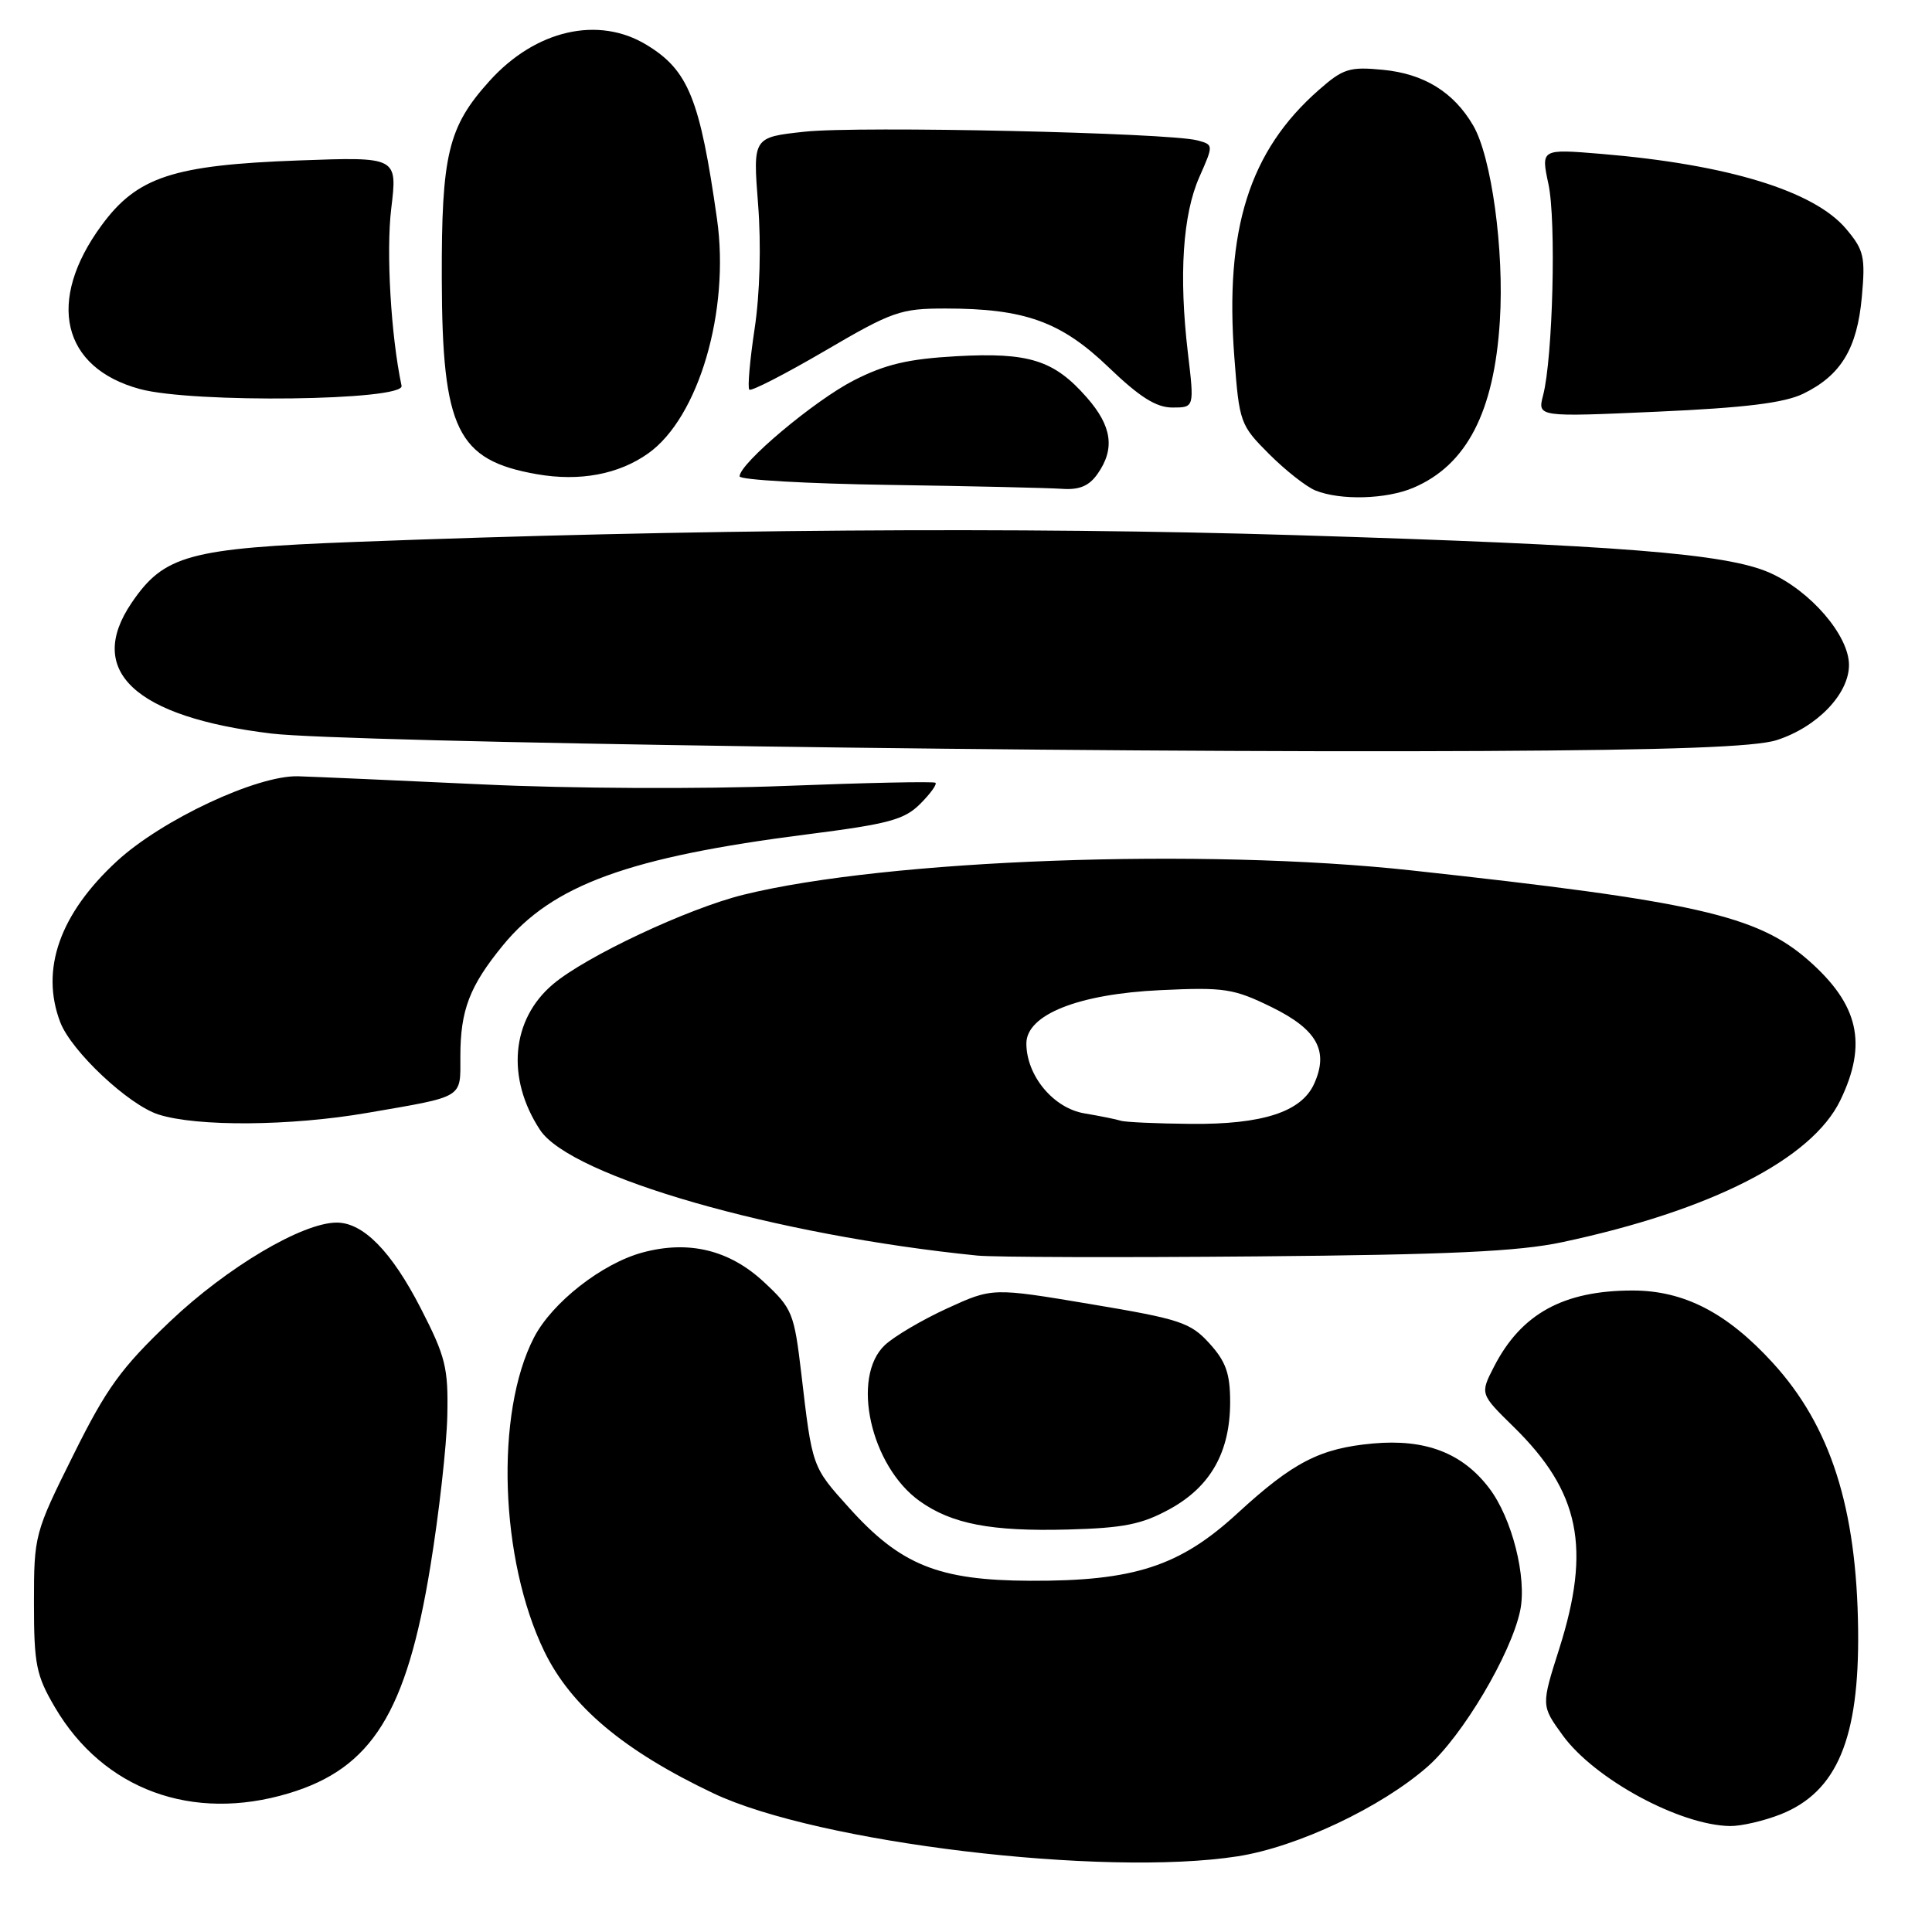 <?xml version="1.0" encoding="UTF-8" standalone="no"?>
<!DOCTYPE svg PUBLIC "-//W3C//DTD SVG 1.1//EN" "http://www.w3.org/Graphics/SVG/1.1/DTD/svg11.dtd" >
<svg xmlns="http://www.w3.org/2000/svg" xmlns:xlink="http://www.w3.org/1999/xlink" version="1.1" viewBox="0 0 256 256">
 <g >
 <path fill="currentColor"
d=" M 164.00 245.97 C 171.90 244.74 183.04 239.47 189.17 234.08 C 193.79 230.02 200.22 219.18 201.43 213.42 C 202.35 209.06 200.35 201.14 197.31 197.17 C 193.77 192.52 188.86 190.64 181.92 191.27 C 174.90 191.91 171.35 193.74 163.97 200.52 C 156.34 207.54 150.27 209.52 136.50 209.46 C 124.35 209.41 119.32 207.38 112.48 199.76 C 107.59 194.33 107.63 194.44 106.18 182.03 C 105.23 173.99 104.99 173.38 101.25 169.90 C 96.68 165.63 91.28 164.31 85.15 165.96 C 79.77 167.41 73.14 172.60 70.75 177.24 C 65.58 187.24 66.23 206.67 72.13 218.83 C 75.67 226.11 82.64 231.97 94.50 237.61 C 108.32 244.18 146.23 248.74 164.00 245.97 Z  M 235.99 240.39 C 243.42 237.41 246.38 230.35 246.21 215.96 C 246.03 199.80 242.56 188.96 234.90 180.58 C 228.83 173.94 223.13 171.00 216.33 171.00 C 207.16 171.00 201.56 174.08 197.96 181.10 C 196.11 184.70 196.11 184.70 200.58 189.08 C 209.33 197.66 210.85 205.09 206.61 218.46 C 204.21 226.00 204.21 226.00 207.06 229.93 C 211.26 235.72 222.55 241.85 229.23 241.96 C 230.73 241.98 233.77 241.27 235.99 240.39 Z  M 38.27 237.62 C 49.28 234.31 53.88 226.92 57.03 207.53 C 58.18 200.51 59.18 191.55 59.27 187.63 C 59.41 181.22 59.05 179.78 55.75 173.35 C 51.88 165.82 48.13 162.00 44.62 162.00 C 40.07 162.00 30.09 167.92 22.55 175.08 C 16.05 181.26 14.13 183.90 9.71 192.81 C 4.58 203.12 4.50 203.42 4.50 212.39 C 4.50 220.55 4.79 221.99 7.28 226.23 C 13.69 237.14 25.48 241.47 38.27 237.62 Z  M 155.00 199.96 C 160.41 196.99 163.00 192.40 163.00 185.77 C 163.00 182.00 162.44 180.41 160.25 178.00 C 157.74 175.24 156.39 174.79 144.50 172.80 C 131.50 170.62 131.50 170.62 125.50 173.37 C 122.20 174.88 118.49 177.07 117.25 178.23 C 112.73 182.48 115.36 194.27 121.87 198.91 C 126.13 201.94 131.35 202.94 141.50 202.67 C 148.90 202.47 151.30 201.99 155.00 199.96 Z  M 206.98 164.60 C 226.70 160.41 240.08 153.59 243.85 145.80 C 247.48 138.30 246.30 133.11 239.63 127.25 C 232.84 121.29 224.64 119.43 187.00 115.33 C 159.45 112.33 117.52 113.86 98.50 118.56 C 91.14 120.38 77.64 126.72 73.27 130.42 C 67.74 135.09 67.05 142.85 71.55 149.71 C 75.59 155.88 102.73 163.68 129.50 166.37 C 131.70 166.59 148.35 166.64 166.50 166.48 C 191.95 166.26 201.21 165.83 206.98 164.60 Z  M 48.62 147.47 C 61.62 145.23 61.00 145.60 61.00 140.00 C 61.00 133.84 62.22 130.66 66.65 125.25 C 73.20 117.25 83.35 113.56 107.00 110.55 C 117.74 109.18 119.84 108.62 121.94 106.51 C 123.29 105.16 124.19 103.91 123.95 103.72 C 123.70 103.53 114.72 103.72 104.00 104.14 C 93.08 104.57 75.48 104.49 64.00 103.94 C 52.72 103.41 41.70 102.93 39.50 102.86 C 34.07 102.71 21.45 108.62 15.49 114.11 C 7.92 121.09 5.32 128.46 7.98 135.44 C 9.44 139.28 17.04 146.42 21.01 147.68 C 26.13 149.31 38.48 149.22 48.62 147.47 Z  M 235.42 98.07 C 240.77 96.35 245.00 91.96 245.00 88.11 C 245.00 84.21 239.91 78.29 234.49 75.89 C 228.74 73.35 214.62 72.23 171.65 70.91 C 135.38 69.79 91.28 70.11 47.00 71.81 C 25.03 72.65 21.74 73.55 17.44 79.88 C 11.31 88.90 17.85 95.01 35.98 97.20 C 45.68 98.37 144.09 99.79 196.50 99.51 C 221.46 99.38 232.62 98.97 235.42 98.07 Z  M 187.28 64.63 C 194.35 61.62 197.99 54.58 198.74 42.50 C 199.33 33.15 197.63 20.76 195.20 16.62 C 192.62 12.20 188.67 9.77 183.24 9.25 C 178.82 8.82 177.96 9.09 174.75 11.92 C 165.54 20.00 162.26 30.38 163.56 47.37 C 164.21 55.99 164.34 56.34 168.17 60.17 C 170.33 62.33 173.09 64.50 174.30 64.99 C 177.63 66.33 183.68 66.16 187.28 64.63 Z  M 145.44 62.78 C 147.77 59.46 147.34 56.46 144.00 52.66 C 139.67 47.72 136.35 46.67 126.74 47.20 C 120.32 47.56 117.31 48.27 113.12 50.41 C 107.91 53.08 98.00 61.40 98.00 63.12 C 98.00 63.58 106.89 64.09 117.75 64.25 C 128.61 64.41 138.94 64.65 140.69 64.77 C 143.02 64.94 144.31 64.40 145.44 62.78 Z  M 85.90 60.07 C 92.58 55.32 96.73 41.18 95.01 29.04 C 92.75 13.12 91.22 9.32 85.70 5.96 C 79.30 2.05 70.97 3.96 64.87 10.72 C 59.37 16.81 58.49 20.45 58.54 37.00 C 58.59 56.92 60.57 60.98 71.12 62.83 C 76.81 63.83 81.98 62.86 85.90 60.07 Z  M 238.94 52.17 C 243.93 49.74 246.08 46.20 246.70 39.37 C 247.19 34.02 246.98 33.13 244.62 30.33 C 240.39 25.30 228.93 21.79 212.17 20.39 C 204.18 19.73 204.18 19.73 205.18 24.41 C 206.22 29.28 205.76 47.40 204.47 52.38 C 203.72 55.26 203.72 55.26 219.61 54.55 C 231.25 54.03 236.42 53.39 238.94 52.17 Z  M 157.40 46.75 C 156.19 36.50 156.72 28.43 158.92 23.46 C 160.81 19.18 160.81 19.18 158.65 18.60 C 154.89 17.59 113.78 16.67 106.63 17.45 C 99.76 18.19 99.76 18.19 100.45 27.06 C 100.87 32.44 100.69 38.94 99.99 43.56 C 99.36 47.74 99.04 51.38 99.29 51.63 C 99.54 51.88 104.05 49.56 109.32 46.48 C 118.23 41.26 119.33 40.88 125.25 40.88 C 135.78 40.88 140.59 42.61 146.89 48.66 C 151.00 52.61 153.20 54.00 155.35 54.00 C 158.26 54.00 158.26 54.00 157.40 46.75 Z  M 53.21 51.12 C 51.80 44.50 51.15 33.36 51.84 27.64 C 52.67 20.78 52.67 20.78 39.58 21.26 C 22.92 21.87 18.17 23.43 13.45 29.87 C 6.10 39.89 8.18 48.74 18.54 51.55 C 25.55 53.45 53.63 53.10 53.21 51.12 Z  M 148.50 148.50 C 147.95 148.32 145.79 147.88 143.70 147.53 C 139.58 146.84 136.01 142.54 136.00 138.27 C 136.00 134.45 142.87 131.71 153.75 131.20 C 162.23 130.80 163.45 130.98 168.50 133.45 C 174.53 136.41 176.11 139.26 174.12 143.63 C 172.43 147.34 167.28 149.01 157.78 148.92 C 153.23 148.88 149.05 148.69 148.50 148.50 Z "/>
</g>
</svg>